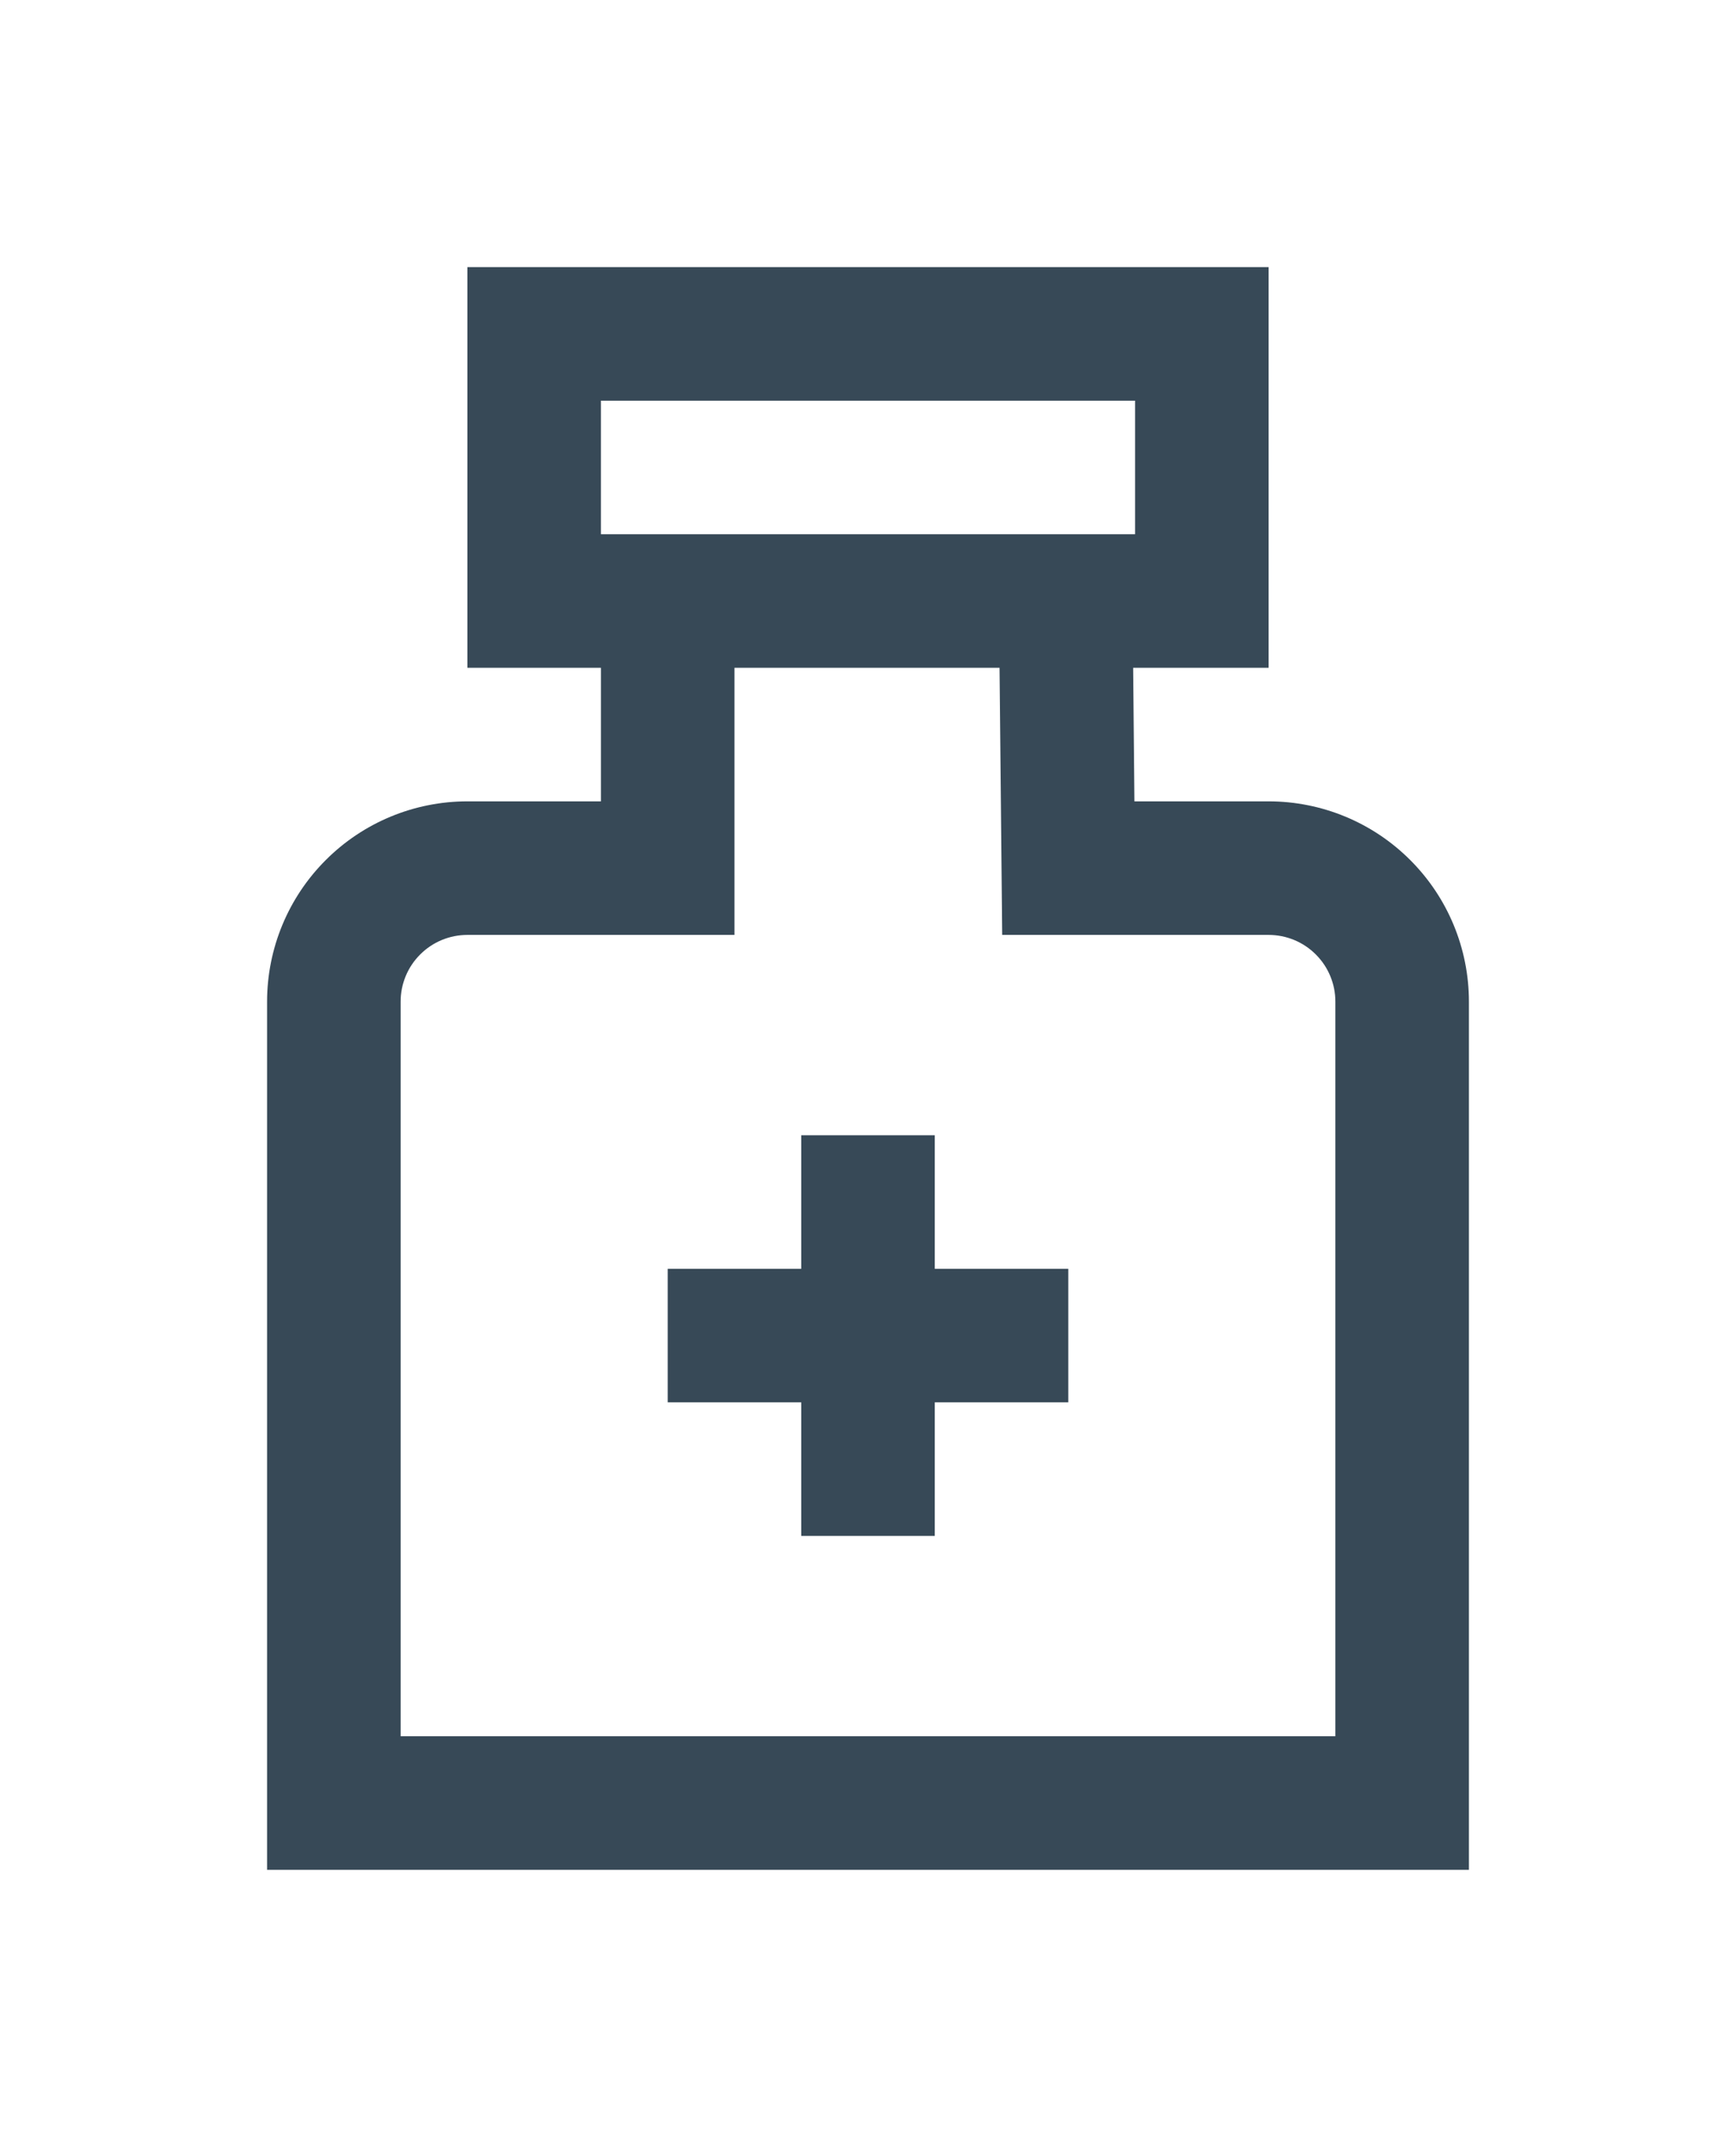 <svg width="26" height="32" viewBox="0 0 26 32" fill="none" xmlns="http://www.w3.org/2000/svg">
<g clip-path="url(#clip0_403_3782)" filter="url(#filter0_d_403_3782)">
<path d="M19 8H16.99L16.971 6H19V0H7V6H9V8H7C6.204 8 5.441 8.316 4.879 8.879C4.316 9.441 4 10.204 4 11V24H22V11C22 10.204 21.684 9.441 21.121 8.879C20.559 8.316 19.796 8 19 8ZM9 2H17V4H9V2ZM20 22H6V11C6 10.735 6.105 10.48 6.293 10.293C6.48 10.105 6.735 10 7 10H11V6H14.97L15.01 10H19C19.265 10 19.52 10.105 19.707 10.293C19.895 10.48 20 10.735 20 11V22ZM14 15H16V17H14V19H12V17H10V15H12V13H14V15Z" fill="#374957"/>
</g>
<defs>
<filter id="filter0_d_403_3782" x="-3" y="0" width="32" height="32" filterUnits="userSpaceOnUse" color-interpolation-filters="sRGB">
<feFlood flood-opacity="0" result="BackgroundImageFix"/>
<feColorMatrix in="SourceAlpha" type="matrix" values="0 0 0 0 0 0 0 0 0 0 0 0 0 0 0 0 0 0 127 0" result="hardAlpha"/>
<feOffset dy="4"/>
<feGaussianBlur stdDeviation="2"/>
<feComposite in2="hardAlpha" operator="out"/>
<feColorMatrix type="matrix" values="0 0 0 0 0 0 0 0 0 0 0 0 0 0 0 0 0 0 0.25 0"/>
<feBlend mode="normal" in2="BackgroundImageFix" result="effect1_dropShadow_403_3782"/>
<feBlend mode="normal" in="SourceGraphic" in2="effect1_dropShadow_403_3782" result="shape"/>
</filter>
<clipPath id="clip0_403_3782">
<rect width="24" height="24" fill="white" transform="translate(1)"/>
</clipPath>
</defs>
</svg>
